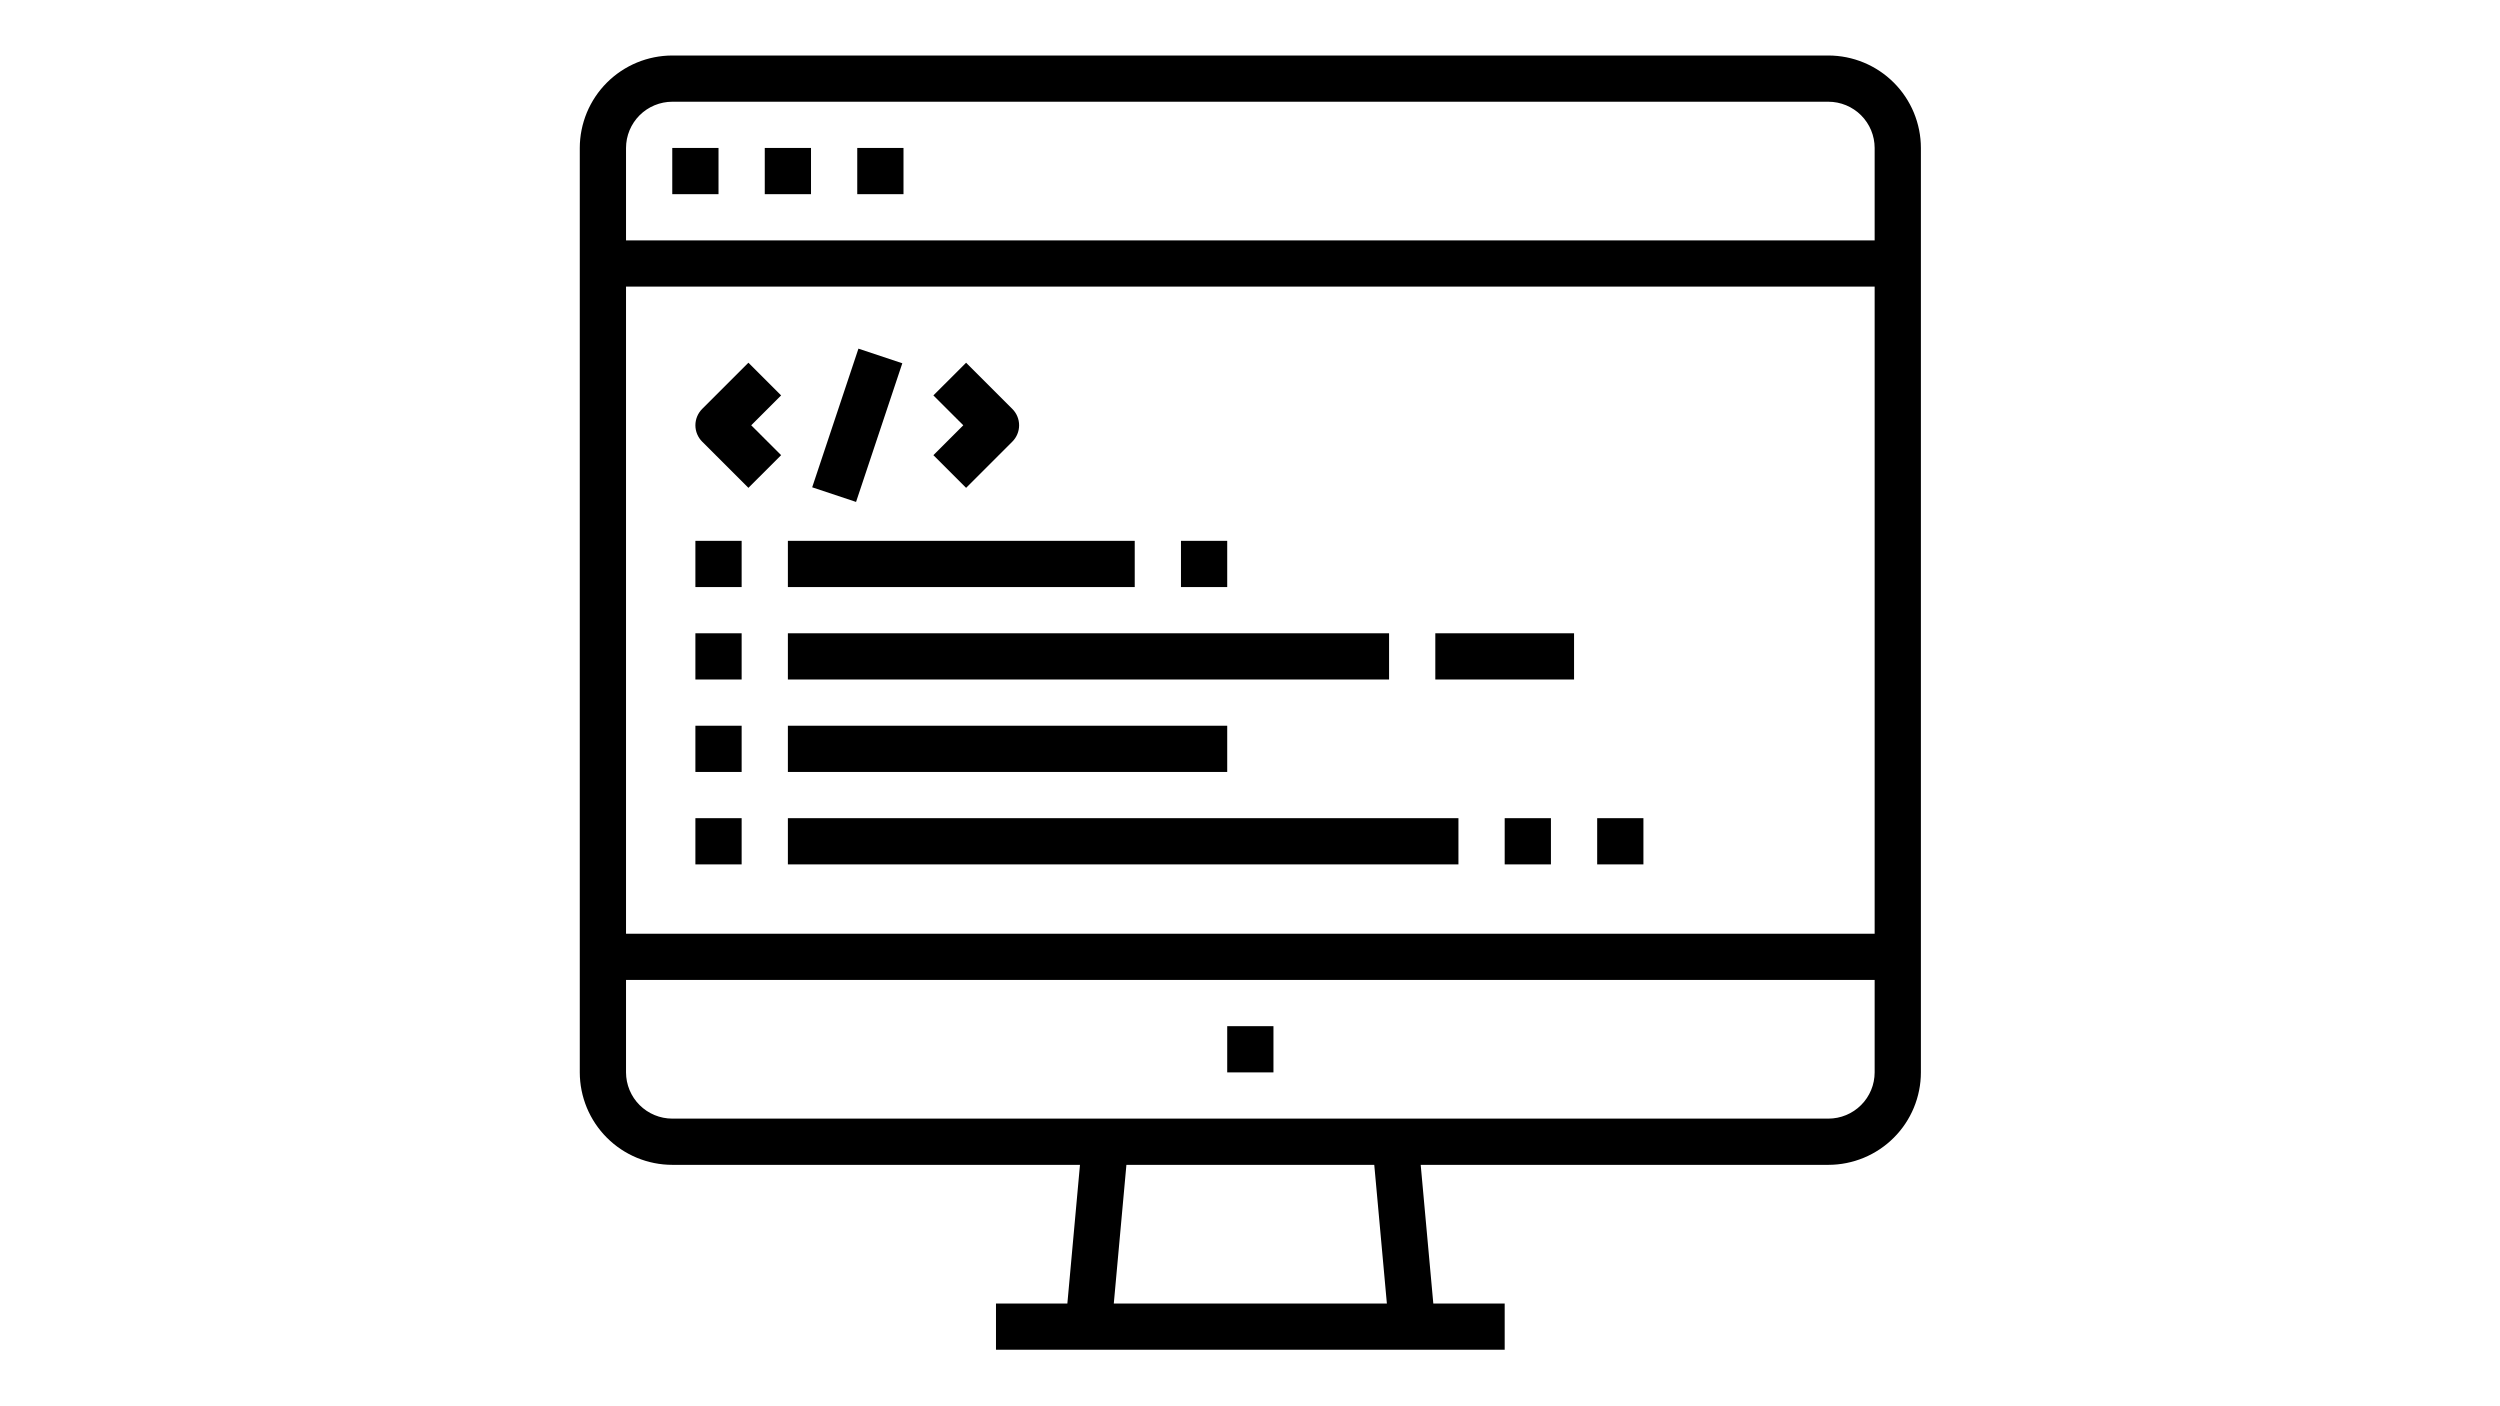 <svg xmlns="http://www.w3.org/2000/svg" xmlns:xlink="http://www.w3.org/1999/xlink" width="1920" zoomAndPan="magnify" viewBox="0 0 1440 810" height="1080" preserveAspectRatio="xMidYMid meet" version="1.0"><defs><clipPath id="3e91302b49"><path d="M 333.926 31.973 L 1106.461 31.973 L 1106.461 777.445 L 333.926 777.445 Z M 333.926 31.973 " clip-rule="nonzero"/></clipPath></defs><rect x="-144" width="1728" fill="#ffffff" y="-81" height="972" fill-opacity="1"/><path fill="#000000" d="M 387.227 85.219 L 413.863 85.219 L 413.863 111.844 L 387.227 111.844 Z M 387.227 85.219 " fill-opacity="1" fill-rule="nonzero"/><path fill="#000000" d="M 440.504 85.219 L 467.141 85.219 L 467.141 111.844 L 440.504 111.844 Z M 440.504 85.219 " fill-opacity="1" fill-rule="nonzero"/><path fill="#000000" d="M 493.777 85.219 L 520.414 85.219 L 520.414 111.844 L 493.777 111.844 Z M 493.777 85.219 " fill-opacity="1" fill-rule="nonzero"/><g clip-path="url(#3e91302b49)"><path fill="#000000" d="M 1053.16 31.973 L 387.227 31.973 C 385.484 31.973 383.742 32.062 382.008 32.234 C 380.273 32.406 378.547 32.664 376.84 33.004 C 375.129 33.348 373.438 33.77 371.77 34.277 C 370.102 34.785 368.461 35.375 366.848 36.043 C 365.238 36.711 363.664 37.453 362.125 38.277 C 360.59 39.102 359.094 39.996 357.645 40.965 C 356.195 41.934 354.793 42.973 353.445 44.078 C 352.098 45.184 350.809 46.352 349.574 47.586 C 348.34 48.816 347.172 50.109 346.062 51.457 C 344.957 52.805 343.918 54.203 342.949 55.652 C 341.98 57.102 341.086 58.594 340.262 60.133 C 339.438 61.668 338.691 63.242 338.023 64.852 C 337.355 66.461 336.77 68.102 336.262 69.77 C 335.754 71.438 335.328 73.125 334.988 74.836 C 334.645 76.547 334.387 78.27 334.215 80.004 C 334.043 81.738 333.953 83.477 333.953 85.219 L 333.953 617.699 C 333.953 619.441 334.043 621.184 334.215 622.918 C 334.387 624.652 334.645 626.375 334.988 628.082 C 335.328 629.793 335.754 631.48 336.262 633.148 C 336.77 634.816 337.355 636.457 338.023 638.066 C 338.691 639.676 339.438 641.25 340.262 642.789 C 341.086 644.324 341.98 645.82 342.949 647.27 C 343.918 648.719 344.957 650.117 346.062 651.465 C 347.172 652.812 348.34 654.102 349.574 655.332 C 350.809 656.566 352.098 657.734 353.445 658.844 C 354.793 659.949 356.195 660.984 357.645 661.957 C 359.094 662.926 360.586 663.82 362.125 664.641 C 363.664 665.465 365.238 666.211 366.848 666.879 C 368.461 667.547 370.102 668.133 371.77 668.641 C 373.438 669.148 375.129 669.574 376.84 669.914 C 378.547 670.258 380.273 670.512 382.008 670.688 C 383.742 670.859 385.484 670.945 387.227 670.949 L 622.066 670.949 L 614.801 750.82 L 573.688 750.82 L 573.688 777.445 L 866.699 777.445 L 866.699 750.82 L 825.586 750.82 L 818.32 670.949 L 1053.16 670.949 C 1054.902 670.945 1056.645 670.859 1058.379 670.688 C 1060.113 670.512 1061.84 670.258 1063.547 669.914 C 1065.258 669.574 1066.949 669.148 1068.617 668.641 C 1070.285 668.133 1071.926 667.547 1073.539 666.879 C 1075.148 666.211 1076.723 665.465 1078.262 664.641 C 1079.797 663.82 1081.293 662.926 1082.742 661.957 C 1084.191 660.984 1085.594 659.949 1086.941 658.844 C 1088.289 657.734 1089.578 656.566 1090.812 655.336 C 1092.047 654.102 1093.215 652.812 1094.324 651.465 C 1095.43 650.117 1096.469 648.719 1097.438 647.27 C 1098.406 645.82 1099.305 644.324 1100.125 642.789 C 1100.949 641.25 1101.695 639.676 1102.363 638.066 C 1103.031 636.457 1103.617 634.816 1104.125 633.148 C 1104.633 631.48 1105.059 629.793 1105.398 628.082 C 1105.742 626.375 1106 624.652 1106.172 622.918 C 1106.344 621.184 1106.434 619.441 1106.434 617.699 L 1106.434 85.219 C 1106.434 83.477 1106.344 81.738 1106.172 80.004 C 1106 78.27 1105.742 76.547 1105.398 74.836 C 1105.059 73.125 1104.633 71.438 1104.125 69.77 C 1103.617 68.102 1103.031 66.461 1102.363 64.852 C 1101.695 63.242 1100.949 61.668 1100.125 60.133 C 1099.305 58.594 1098.406 57.102 1097.438 55.652 C 1096.469 54.203 1095.43 52.805 1094.324 51.457 C 1093.215 50.109 1092.047 48.816 1090.812 47.586 C 1089.578 46.352 1088.289 45.184 1086.941 44.078 C 1085.594 42.973 1084.191 41.934 1082.742 40.965 C 1081.293 39.996 1079.797 39.098 1078.262 38.277 C 1076.723 37.453 1075.148 36.711 1073.539 36.043 C 1071.926 35.375 1070.285 34.785 1068.617 34.277 C 1066.949 33.77 1065.258 33.348 1063.547 33.004 C 1061.84 32.664 1060.113 32.406 1058.379 32.234 C 1056.645 32.062 1054.902 31.973 1053.16 31.973 Z M 387.227 58.598 L 1053.16 58.598 C 1054.031 58.598 1054.902 58.641 1055.77 58.727 C 1056.637 58.812 1057.5 58.941 1058.355 59.113 C 1059.211 59.285 1060.055 59.496 1060.887 59.75 C 1061.723 60.004 1062.543 60.297 1063.348 60.633 C 1064.152 60.965 1064.941 61.336 1065.711 61.75 C 1066.48 62.16 1067.227 62.609 1067.949 63.094 C 1068.676 63.578 1069.375 64.098 1070.051 64.648 C 1070.723 65.203 1071.367 65.785 1071.984 66.402 C 1072.602 67.02 1073.188 67.664 1073.742 68.34 C 1074.293 69.012 1074.812 69.711 1075.297 70.438 C 1075.781 71.16 1076.23 71.906 1076.641 72.676 C 1077.055 73.445 1077.426 74.23 1077.762 75.035 C 1078.094 75.84 1078.391 76.66 1078.641 77.496 C 1078.895 78.328 1079.109 79.172 1079.281 80.027 C 1079.449 80.883 1079.578 81.742 1079.664 82.613 C 1079.75 83.48 1079.797 84.348 1079.797 85.219 L 1079.797 138.469 L 360.59 138.469 L 360.59 85.219 C 360.59 84.348 360.637 83.48 360.723 82.613 C 360.809 81.742 360.938 80.883 361.105 80.027 C 361.277 79.172 361.492 78.328 361.746 77.496 C 361.996 76.66 362.293 75.84 362.625 75.035 C 362.961 74.23 363.332 73.445 363.746 72.676 C 364.156 71.906 364.605 71.16 365.09 70.438 C 365.574 69.711 366.094 69.012 366.645 68.34 C 367.199 67.664 367.785 67.02 368.402 66.402 C 369.02 65.785 369.664 65.203 370.336 64.648 C 371.012 64.098 371.711 63.578 372.438 63.094 C 373.16 62.609 373.906 62.16 374.676 61.75 C 375.445 61.336 376.234 60.965 377.039 60.633 C 377.844 60.297 378.664 60.004 379.5 59.75 C 380.332 59.496 381.18 59.285 382.031 59.113 C 382.887 58.941 383.75 58.812 384.617 58.727 C 385.484 58.641 386.355 58.598 387.227 58.598 Z M 1079.797 165.094 L 1079.797 537.828 L 360.59 537.828 L 360.59 165.094 Z M 798.84 750.82 L 641.547 750.82 L 648.812 670.949 L 791.574 670.949 Z M 1053.16 644.324 L 387.227 644.324 C 386.355 644.324 385.484 644.277 384.617 644.191 C 383.75 644.105 382.887 643.977 382.031 643.809 C 381.18 643.637 380.332 643.422 379.5 643.172 C 378.664 642.918 377.844 642.621 377.039 642.289 C 376.234 641.953 375.445 641.582 374.676 641.172 C 373.906 640.758 373.16 640.312 372.438 639.828 C 371.711 639.344 371.012 638.824 370.336 638.27 C 369.664 637.719 369.02 637.133 368.402 636.516 C 367.785 635.898 367.199 635.254 366.645 634.582 C 366.094 633.906 365.574 633.207 365.09 632.484 C 364.605 631.758 364.156 631.012 363.746 630.242 C 363.332 629.477 362.961 628.688 362.625 627.883 C 362.293 627.078 361.996 626.258 361.746 625.426 C 361.492 624.59 361.277 623.746 361.105 622.891 C 360.938 622.035 360.809 621.176 360.723 620.309 C 360.637 619.441 360.59 618.57 360.59 617.699 L 360.59 564.453 L 1079.797 564.453 L 1079.797 617.699 C 1079.797 618.57 1079.75 619.441 1079.664 620.309 C 1079.578 621.176 1079.449 622.035 1079.281 622.891 C 1079.109 623.746 1078.895 624.59 1078.645 625.426 C 1078.391 626.258 1078.094 627.078 1077.762 627.883 C 1077.426 628.688 1077.055 629.477 1076.641 630.242 C 1076.23 631.012 1075.781 631.758 1075.297 632.484 C 1074.812 633.207 1074.293 633.906 1073.742 634.582 C 1073.188 635.254 1072.602 635.898 1071.984 636.516 C 1071.367 637.133 1070.723 637.719 1070.051 638.27 C 1069.375 638.824 1068.676 639.344 1067.949 639.828 C 1067.227 640.312 1066.48 640.758 1065.711 641.172 C 1064.941 641.582 1064.152 641.953 1063.348 642.289 C 1062.543 642.621 1061.723 642.918 1060.887 643.172 C 1060.055 643.422 1059.211 643.637 1058.355 643.809 C 1057.5 643.977 1056.637 644.105 1055.77 644.191 C 1054.902 644.277 1054.031 644.324 1053.16 644.324 Z M 1053.16 644.324 " fill-opacity="1" fill-rule="nonzero"/></g><path fill="#000000" d="M 706.875 591.074 L 733.512 591.074 L 733.512 617.699 L 706.875 617.699 Z M 706.875 591.074 " fill-opacity="1" fill-rule="nonzero"/><path fill="#000000" d="M 400.547 311.523 L 427.184 311.523 L 427.184 338.148 L 400.547 338.148 Z M 400.547 311.523 " fill-opacity="1" fill-rule="nonzero"/><path fill="#000000" d="M 453.82 311.523 L 653.602 311.523 L 653.602 338.148 L 453.82 338.148 Z M 453.82 311.523 " fill-opacity="1" fill-rule="nonzero"/><path fill="#000000" d="M 400.547 364.773 L 427.184 364.773 L 427.184 391.395 L 400.547 391.395 Z M 400.547 364.773 " fill-opacity="1" fill-rule="nonzero"/><path fill="#000000" d="M 453.82 364.773 L 800.105 364.773 L 800.105 391.395 L 453.82 391.395 Z M 453.82 364.773 " fill-opacity="1" fill-rule="nonzero"/><path fill="#000000" d="M 400.547 418.02 L 427.184 418.02 L 427.184 444.645 L 400.547 444.645 Z M 400.547 418.02 " fill-opacity="1" fill-rule="nonzero"/><path fill="#000000" d="M 453.82 418.02 L 706.875 418.02 L 706.875 444.645 L 453.82 444.645 Z M 453.82 418.02 " fill-opacity="1" fill-rule="nonzero"/><path fill="#000000" d="M 400.547 471.27 L 427.184 471.27 L 427.184 497.891 L 400.547 497.891 Z M 400.547 471.27 " fill-opacity="1" fill-rule="nonzero"/><path fill="#000000" d="M 453.82 471.27 L 840.062 471.27 L 840.062 497.891 L 453.82 497.891 Z M 453.82 471.27 " fill-opacity="1" fill-rule="nonzero"/><path fill="#000000" d="M 404.445 254.379 L 431.086 281 L 449.922 262.176 L 432.699 244.965 L 449.922 227.754 L 431.086 208.926 L 404.445 235.551 C 403.828 236.168 403.277 236.84 402.789 237.566 C 402.305 238.293 401.895 239.062 401.559 239.871 C 401.227 240.676 400.973 241.508 400.801 242.367 C 400.633 243.223 400.547 244.09 400.547 244.965 C 400.547 245.84 400.633 246.703 400.801 247.562 C 400.973 248.418 401.227 249.25 401.559 250.059 C 401.895 250.867 402.305 251.633 402.789 252.359 C 403.277 253.086 403.828 253.758 404.445 254.379 Z M 404.445 254.379 " fill-opacity="1" fill-rule="nonzero"/><path fill="#000000" d="M 537.633 262.176 L 556.469 281 L 583.105 254.379 C 583.727 253.758 584.277 253.086 584.762 252.359 C 585.25 251.633 585.66 250.867 585.992 250.059 C 586.328 249.25 586.582 248.418 586.75 247.562 C 586.922 246.703 587.008 245.84 587.008 244.965 C 587.008 244.09 586.922 243.223 586.75 242.367 C 586.582 241.508 586.328 240.676 585.992 239.871 C 585.66 239.062 585.25 238.293 584.762 237.566 C 584.277 236.84 583.727 236.168 583.105 235.551 L 556.469 208.926 L 537.633 227.754 L 554.855 244.965 Z M 537.633 262.176 " fill-opacity="1" fill-rule="nonzero"/><path fill="#000000" d="M 467.82 280.688 L 494.461 200.82 L 519.73 209.238 L 493.09 289.109 Z M 467.82 280.688 " fill-opacity="1" fill-rule="nonzero"/><path fill="#000000" d="M 826.742 364.773 L 906.656 364.773 L 906.656 391.395 L 826.742 391.395 Z M 826.742 364.773 " fill-opacity="1" fill-rule="nonzero"/><path fill="#000000" d="M 866.699 471.27 L 893.336 471.27 L 893.336 497.891 L 866.699 497.891 Z M 866.699 471.27 " fill-opacity="1" fill-rule="nonzero"/><path fill="#000000" d="M 919.973 471.27 L 946.609 471.27 L 946.609 497.891 L 919.973 497.891 Z M 919.973 471.27 " fill-opacity="1" fill-rule="nonzero"/><path fill="#000000" d="M 680.238 311.523 L 706.875 311.523 L 706.875 338.148 L 680.238 338.148 Z M 680.238 311.523 " fill-opacity="1" fill-rule="nonzero"/></svg>